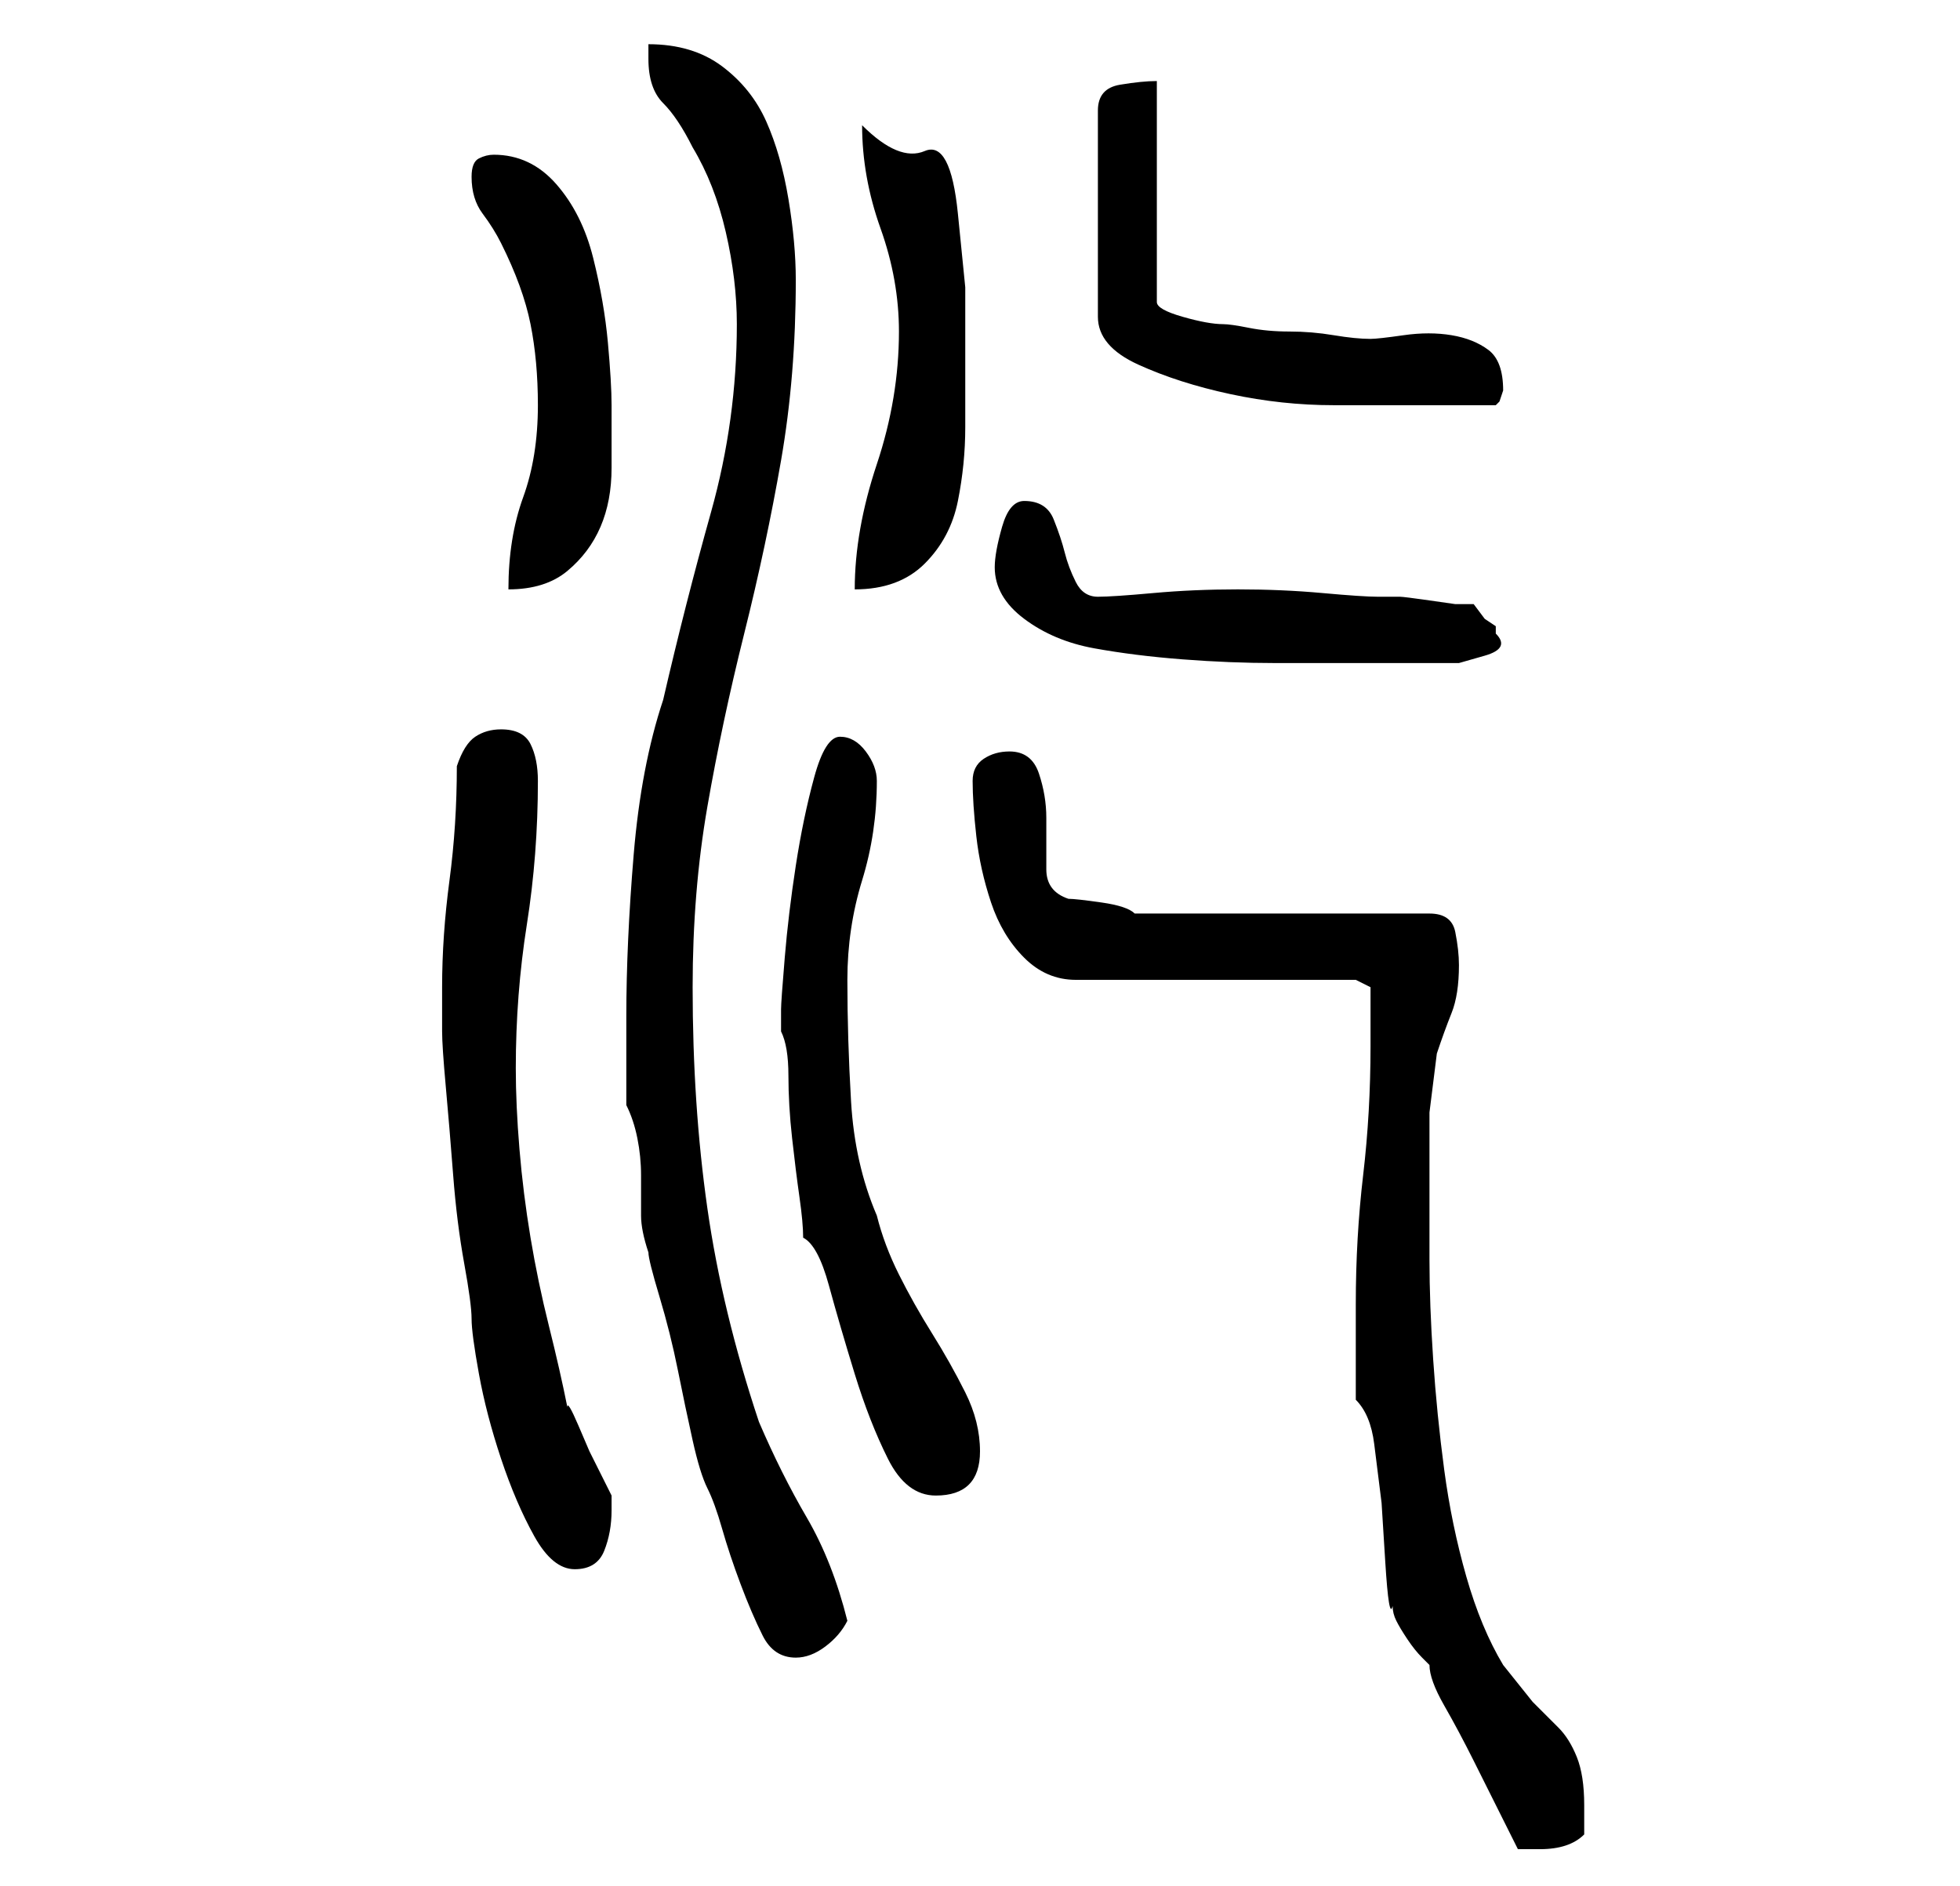 <?xml version="1.0" standalone="no"?>
<!DOCTYPE svg PUBLIC "-//W3C//DTD SVG 1.1//EN" "http://www.w3.org/Graphics/SVG/1.1/DTD/svg11.dtd" >
<svg xmlns="http://www.w3.org/2000/svg" xmlns:xlink="http://www.w3.org/1999/xlink" version="1.1" viewBox="-10 0 266 256">
   <path fill="currentColor"
d="M174 190q2 2 2.5 6l1 8t0.5 8t1 6q0 1 0.5 2t1.5 2.5t2 2.5l1 1q0 2 2 5.5t4 7.5l3.5 7l2.5 5h3q2 0 3.5 -0.5t2.5 -1.5v-2v-2q0 -4 -1 -6.5t-2.5 -4l-3.5 -3.5t-4 -5q-3 -5 -5 -12t-3 -14.5t-1.5 -15t-0.5 -13.5v-7v-7v-6t1 -8q1 -3 2 -5.5t1 -6.5q0 -2 -0.5 -4.5
t-3.5 -2.5h-40q-1 -1 -4.5 -1.5t-4.5 -0.5q-3 -1 -3 -4v-7q0 -3 -1 -6t-4 -3q-2 0 -3.5 1t-1.5 3q0 3 0.5 7.5t2 9t4.5 7.5t7 3h38l2 1v4v4q0 9 -1 17.5t-1 17.5v13zM86 202q1 2 2 5.5t2.5 7.5t3 7t4.5 3q2 0 4 -1.5t3 -3.5q-2 -8 -5.5 -14t-6.5 -13q-5 -15 -7 -29t-2 -30
q0 -13 2 -24.5t5 -23.5t5 -23.5t2 -24.5q0 -5 -1 -11t-3 -10.5t-6 -7.5t-10 -3v1v1q0 2 0.5 3.5t1.5 2.5t2 2.5t2 3.5q3 5 4.5 11.5t1.5 12.5q0 13 -3.5 25.5t-6.5 25.5q-3 9 -4 21t-1 22v3v3v4v2q1 2 1.5 4.5t0.5 5v5.5q0 2 1 5q0 1 1.5 6t2.5 10t2 9.5t2 6.5zM50 134v6
q0 2 0.5 7.5t1 12t1.5 12t1 7.5t1 7.5t3 11.5t4.5 10.5t5.5 4.5t4 -2.5t1 -5.5v-2l-1 -2l-2 -4t-1.5 -3.5t-1.5 -2.5q-1 -5 -2.5 -11t-2.5 -12t-1.5 -12t-0.5 -11q0 -10 1.5 -19.5t1.5 -19.5q0 -3 -1 -5t-4 -2q-2 0 -3.5 1t-2.5 4q0 8 -1 15.5t-1 14.5zM99 168q2 1 3.5 6.5
t3.5 12t4.5 11.5t6.5 5q3 0 4.5 -1.5t1.5 -4.5q0 -4 -2 -8t-4.5 -8t-4.5 -8t-3 -8q-3 -7 -3.5 -15.5t-0.5 -16.5q0 -7 2 -13.5t2 -13.5q0 -2 -1.5 -4t-3.5 -2t-3.5 5.5t-2.5 12t-1.5 12.5t-0.5 7v3q1 2 1 6t0.5 8.5t1 8t0.5 5.5zM125 77q0 4 4 7t9.5 4t12 1.5t12.5 0.5h11h7
h3h4t3.5 -1t1.5 -3v-0.5v-0.5l-1.5 -1t-1.5 -2h-2.5t-3.5 -0.5t-4 -0.5h-3q-2 0 -7.5 -0.5t-11.5 -0.5t-11.5 0.5t-7.5 0.5t-3 -2t-1.5 -4t-1.5 -4.5t-4 -2.5q-2 0 -3 3.5t-1 5.5zM63 55q0 7 -2 12.5t-2 12.5q5 0 8 -2.5t4.5 -6t1.5 -8v-8.5q0 -3 -0.5 -8.5t-2 -11.5t-5 -10
t-8.5 -4q-1 0 -2 0.5t-1 2.5q0 3 1.5 5t2.5 4q3 6 4 11t1 11zM112 45q0 9 -3 18t-3 17q6 0 9.5 -3.5t4.5 -8.5t1 -10v-10v-9t-1 -10t-4.5 -8.5t-8.5 -3.5q0 7 2.5 14t2.5 14zM147 11q-2 0 -5 0.5t-3 3.5v28q0 4 5.5 6.5t12.5 4t14 1.5h9h13l0.5 -0.5t0.5 -1.5v0
q0 -4 -2 -5.5t-5 -2t-6.5 0t-4.5 0.5q-2 0 -5 -0.5t-6 -0.5t-5.5 -0.5t-3.5 -0.5q-2 0 -5.5 -1t-3.5 -2v-30z" />
</svg>

